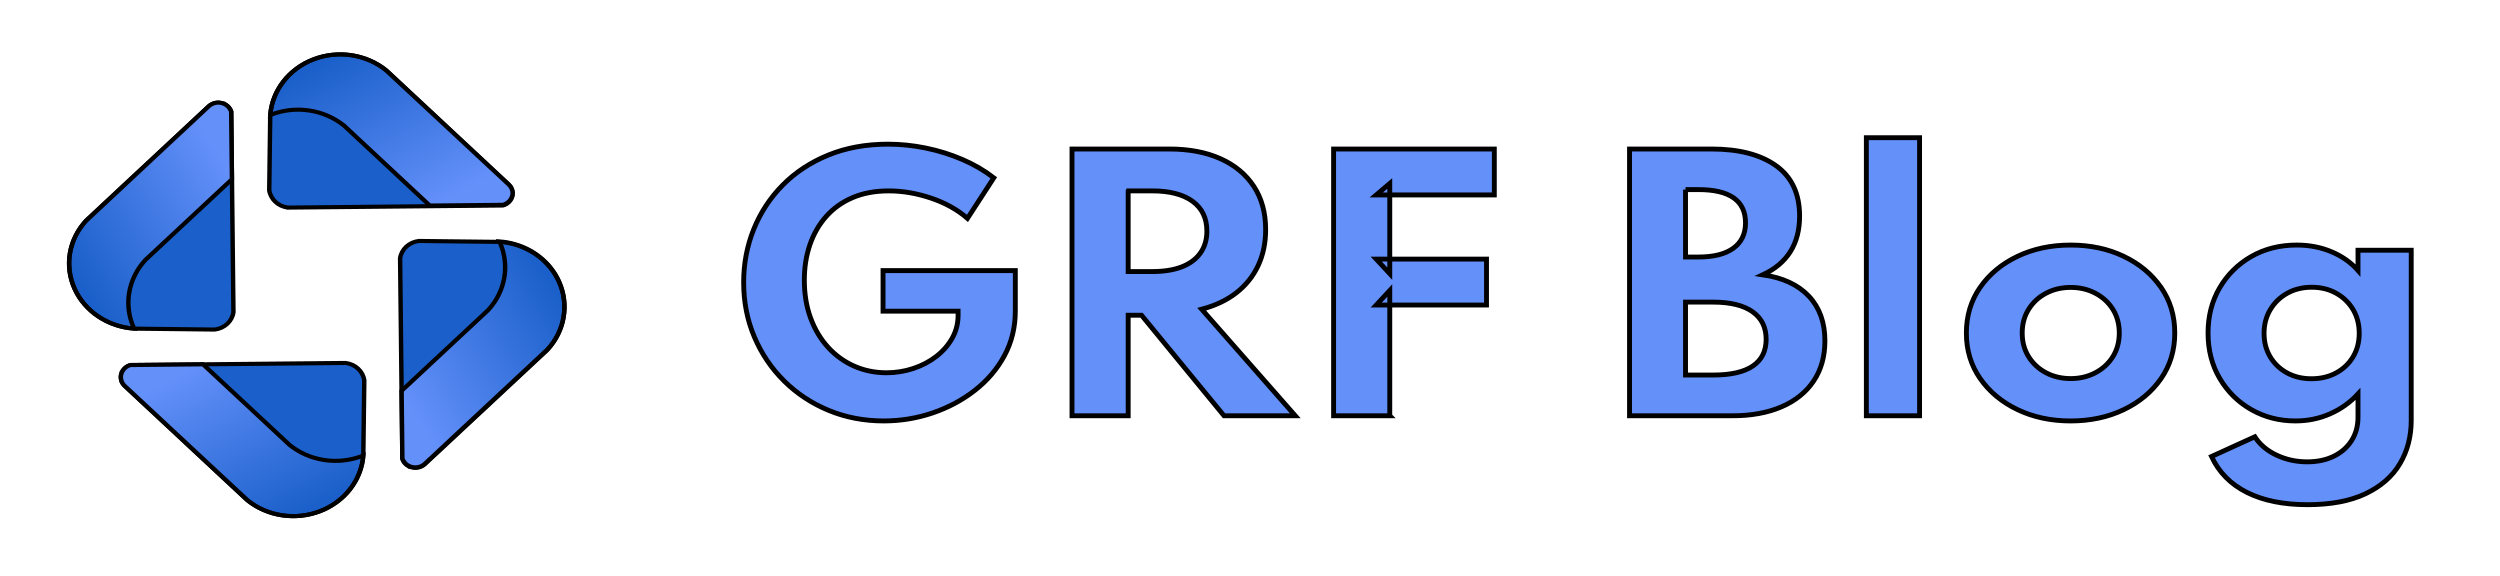 
<svg width="512" height="118" xmlns="http://www.w3.org/2000/svg">
 <defs data-uid="o-fe2a2c595eed48a9900e9560a281e9d1" transform="matrix(1.029, 0, 0, 1.029, 21.547, -7.422)">
  <linearGradient data-uid="o-dc25970ce75a4259829ff7c8c5a1985f" gradientUnits="objectBoundingBox" id="o-6cd54e8502b240c7bc55520842e19a0d" y2="17.89%" x2="88.26%" y1="82.11%" x1="11.74%">
   <stop data-uid="o-ec208b69631646d488749f6247d2dcf2" stop-opacity="0" stop-color="rgb(79, 255, 235)" offset="0%"/>
   <stop data-uid="o-673e048ef1314545bfe82c6fddba8f15" stop-opacity="0.62" stop-color="rgb(79, 255, 235)" offset="100%"/>
  </linearGradient>
  <linearGradient data-uid="o-3fda4d1bcce348cd9e776daf2c11c984" gradientUnits="objectBoundingBox" id="o-86870e19c0574a6cb6f74df0f34d114e" y2="17.89%" x2="88.26%" y1="82.11%" x1="11.74%">
   <stop data-uid="o-19e36c8d6a884d7cbb64b0b95d8fdea1" stop-opacity="0" stop-color="rgb(100, 144, 250)" offset="0%"/>
   <stop data-uid="o-89a4e614338f4212b0d85d9dcfb0bb87" stop-color="rgb(100, 144, 250)" offset="100%"/>
  </linearGradient>
  <linearGradient data-uid="o-0e3fe1c0813546d8b0bc82a9a56b693b" gradientUnits="objectBoundingBox" id="o-e0e10ad818a744f3b3d650d1881d5363" y2="17.89%" x2="88.26%" y1="82.11%" x1="11.74%">
   <stop data-uid="o-57f1a2f446c84875944fbc72fb05f1ad" stop-color="rgb(100, 144, 250)" offset="0%"/>
   <stop data-uid="o-49773516420f4e0fa1ec3182e0a72389" stop-opacity="0" stop-color="rgb(100, 144, 250)" offset="100%"/>
  </linearGradient>
  <linearGradient data-uid="o-a08be708a7744befaf18800b0d8a8e03" gradientUnits="objectBoundingBox" id="o-5ebab469b482438e9e0715b1dcf8cb7c" y2="11.74%" x2="17.89%" y1="88.26%" x1="82.11%">
   <stop data-uid="o-d5f9a3dc845944789b861c41bd1747e8" stop-opacity="0" stop-color="rgb(100, 144, 250)" offset="0%"/>
   <stop data-uid="o-985ef07a48b64a4f89c916a572ad059f" stop-color="rgb(100, 144, 250)" offset="100%"/>
  </linearGradient>
  <linearGradient data-uid="o-6bbb885102c447e18270dcfb54a59a3b" gradientUnits="objectBoundingBox" id="o-5e9b5f997cda4853bb7890feb788082a" y2="11.74%" x2="17.89%" y1="88.26%" x1="82.11%">
   <stop data-uid="o-1fdf17a881154f2e823798fcd67e94b7" stop-color="rgb(100, 144, 250)" offset="0%"/>
   <stop data-uid="o-3183732dd4dc48768df3f96a11eebb53" stop-opacity="0" stop-color="rgb(100, 144, 250)" offset="100%"/>
  </linearGradient>
 </defs>
 <g>
  <title>Layer 1</title>
  <g stroke="null" id="svg_13">
   <g stroke="null" id="svg_1" data-uid="o-dc44165d32bc45b4b1a3e4dd018d2649" transform="matrix(1.137 0 0 1.06 -109.845 24.291)">
    <g stroke="null" id="svg_2" data-uid="o-7b5462f2d4874cd29817fb11774a5008" fill="#1b60ca" transform="matrix(0.797 0 0 0.797 -23.745 98.35)">
     <path stroke="null" id="svg_3" data-uid="o-d60f90e2952a43c5bd22c7fd01da4634" fill="#1b60ca" d="m216.086,-101.83l0,0l48.6,-0.508c1.015,-0.302 1.803,-1.111 2.074,-2.135c0.276,-1.024 0,-2.118 -0.726,-2.888l-27.735,-27.735c-4.542,-3.933 -10.921,-4.966 -16.473,-2.665c-5.552,2.301 -9.324,7.547 -9.744,13.546l-0.223,18.148c0.28,2.209 2.021,3.955 4.226,4.235z"/>
     <path stroke="null" id="svg_4" data-uid="o-0c5cf508ab9a4afabf1ae81b5e50aa0a" fill="#1b60ca" d="m178.428,-61.529c-0.276,1.028 0,2.122 0.731,2.892l27.739,27.735c4.542,3.938 10.921,4.97 16.473,2.665c5.552,-2.306 9.328,-7.552 9.748,-13.546l0.219,-18.148c-0.28,-2.214 -2.026,-3.951 -4.235,-4.235l-48.596,0.503c-1.019,0.302 -1.807,1.111 -2.078,2.135z"/>
     <path stroke="null" id="svg_5" data-uid="o-6bb86a0a1979450d96de06fb21e35228" fill="#1b60ca" d="m244.074,-38.839c1.024,0.276 2.118,0 2.888,-0.726l27.735,-27.735c3.933,-4.542 4.966,-10.921 2.665,-16.473s-7.547,-9.324 -13.546,-9.744l-18.148,-0.223c-2.214,0.284 -3.955,2.026 -4.235,4.226l0.508,48.6c0.302,1.015 1.111,1.803 2.135,2.074z"/>
     <path stroke="null" id="svg_6" data-uid="o-18801651e01346918fd8da8eb00c4aba" fill="#1b60ca" d="m201.131,-127.171c-1.028,-0.276 -2.122,0 -2.892,0.731l-27.735,27.735c-3.938,4.542 -4.97,10.921 -2.665,16.473c2.306,5.552 7.552,9.328 13.546,9.748l18.148,0.223c2.209,-0.28 3.951,-2.021 4.235,-4.235l-0.503,-48.596c-0.302,-1.019 -1.111,-1.807 -2.135,-2.078z"/>
    </g>
    <g stroke="null" id="svg_7" data-uid="o-f576bc6303204c4780b9f69561b32dc1" fill="url(#o-6cd54e8502b240c7bc55520842e19a0d)" transform="matrix(0.797 0 0 0.797 -23.745 98.35)">
     <path stroke="null" id="svg_8" data-uid="o-99ad80b0ab8343b08c29bb9c7dfdb5d6" fill="url(#o-5e9b5f997cda4853bb7890feb788082a)" clip-rule="evenodd" fill-rule="evenodd" d="m266.769,-104.639c0.066,-0.236 0.096,-0.477 0.105,-0.713c-0.022,-0.739 -0.311,-1.453 -0.831,-2.004l-27.735,-27.735c-4.546,-3.938 -10.925,-4.966 -16.473,-2.665c-5.53,2.297 -9.297,7.512 -9.739,13.484c0.066,-0.031 0.131,-0.057 0.201,-0.087c5.552,-2.301 11.931,-1.269 16.473,2.665l19.369,19.369l16.56,-0.171c1.011,-0.311 1.794,-1.12 2.069,-2.144z" class="st0"/>
     <path stroke="null" id="svg_9" data-uid="o-ac7ffdb999304adca930a4feecf2afff" fill="url(#o-5ebab469b482438e9e0715b1dcf8cb7c)" clip-rule="evenodd" fill-rule="evenodd" d="m178.393,-60.081c0.004,0.009 0.004,0.022 0.009,0.031c0.004,0.022 0.009,0.039 0.013,0.061c0.004,0.026 0.013,0.048 0.022,0.074c0,0.004 0.004,0.013 0.004,0.018c0.096,0.337 0.249,0.656 0.459,0.945l0.004,0.004c0.013,0.018 0.026,0.035 0.039,0.052c0.009,0.009 0.013,0.018 0.022,0.026c0.009,0.009 0.018,0.022 0.026,0.031c0.013,0.018 0.026,0.031 0.039,0.048c0.004,0.004 0.004,0.004 0.009,0.009c0.039,0.048 0.083,0.096 0.127,0.14l21.014,21.014l6.72,6.72c4.546,3.938 10.925,4.966 16.473,2.665c0.258,-0.109 0.516,-0.223 0.77,-0.341c0.018,-0.009 0.035,-0.018 0.052,-0.026c0.066,-0.031 0.131,-0.061 0.197,-0.096c0.035,-0.018 0.07,-0.035 0.105,-0.052c0.048,-0.026 0.096,-0.048 0.144,-0.074c0.052,-0.026 0.105,-0.057 0.158,-0.083c0.031,-0.018 0.057,-0.031 0.087,-0.048c0.07,-0.039 0.14,-0.079 0.21,-0.118c0.009,-0.004 0.018,-0.009 0.031,-0.018c4.568,-2.59 7.595,-7.311 7.989,-12.627c-0.066,0.031 -0.131,0.057 -0.201,0.087c-5.552,2.301 -11.931,1.269 -16.473,-2.665l-19.544,-19.531l-16.394,0.171c-1.019,0.302 -1.803,1.116 -2.078,2.135c-0.131,0.481 -0.136,0.976 -0.035,1.448z" class="st0"/>
     <path stroke="null" id="svg_10" data-uid="o-2206a1d625e0447fab03f7d63155bfda" fill="url(#o-e0e10ad818a744f3b3d650d1881d5363)" clip-rule="evenodd" fill-rule="evenodd" d="m277.02,-84.653c-0.004,-0.009 -0.009,-0.013 -0.009,-0.022c-0.035,-0.074 -0.074,-0.153 -0.114,-0.228c-0.009,-0.018 -0.018,-0.031 -0.022,-0.048c-0.035,-0.066 -0.07,-0.136 -0.105,-0.201c-0.013,-0.026 -0.026,-0.052 -0.044,-0.079c-0.031,-0.057 -0.057,-0.109 -0.087,-0.166c-0.022,-0.035 -0.039,-0.074 -0.061,-0.109c-0.026,-0.044 -0.048,-0.087 -0.074,-0.131c-0.026,-0.048 -0.052,-0.092 -0.079,-0.14c-0.018,-0.035 -0.039,-0.066 -0.057,-0.101c-0.031,-0.057 -0.066,-0.109 -0.101,-0.166c-0.013,-0.022 -0.031,-0.048 -0.044,-0.07c-0.039,-0.066 -0.079,-0.127 -0.118,-0.193c-0.009,-0.013 -0.018,-0.026 -0.026,-0.039c-0.048,-0.074 -0.092,-0.144 -0.14,-0.214c-0.004,-0.004 -0.004,-0.009 -0.009,-0.013c-2.678,-4.038 -7.105,-6.685 -12.049,-7.053c0.031,0.066 0.057,0.131 0.087,0.201c2.301,5.552 1.269,11.931 -2.665,16.473l-19.531,19.531l0.171,16.394c0.302,1.015 1.111,1.803 2.135,2.074c1.024,0.276 2.118,0 2.888,-0.726l27.735,-27.735c3.938,-4.546 4.966,-10.925 2.665,-16.473c-0.114,-0.254 -0.228,-0.512 -0.346,-0.766z" class="st0"/>
     <path stroke="null" id="svg_11" data-uid="o-8af31279df1743448251caddd34d0e0e" fill="url(#o-86870e19c0574a6cb6f74df0f34d114e)" clip-rule="evenodd" fill-rule="evenodd" d="m167.84,-82.233c0.035,0.087 0.074,0.175 0.109,0.258c0.004,0.004 0.004,0.013 0.009,0.018c0.035,0.079 0.07,0.158 0.105,0.241c0.009,0.018 0.018,0.039 0.026,0.057c0.031,0.066 0.061,0.131 0.092,0.197c0.022,0.044 0.039,0.083 0.061,0.127c0.022,0.039 0.039,0.083 0.061,0.123c0.031,0.057 0.061,0.118 0.092,0.175c0.013,0.022 0.026,0.048 0.035,0.07c0.039,0.079 0.083,0.158 0.123,0.232c0,0.004 0.004,0.009 0.004,0.009c2.56,4.699 7.35,7.832 12.763,8.23c-0.031,-0.066 -0.057,-0.131 -0.087,-0.201c-2.301,-5.552 -1.269,-11.931 2.665,-16.473l19.531,-19.531l-0.171,-16.394c-0.302,-1.019 -1.116,-1.803 -2.135,-2.078c-0.446,-0.123 -0.91,-0.136 -1.352,-0.052c0,0 0,0 -0.004,0c-0.031,0.004 -0.061,0.013 -0.092,0.018c-0.018,0.004 -0.035,0.009 -0.052,0.013c-0.013,0.004 -0.026,0.004 -0.039,0.009c-0.403,0.101 -0.783,0.284 -1.12,0.547c0,0 0,0 -0.004,0.004c-0.018,0.013 -0.035,0.026 -0.052,0.044c-0.009,0.009 -0.018,0.013 -0.026,0.022s-0.022,0.018 -0.031,0.026c-0.018,0.013 -0.031,0.026 -0.044,0.039c-0.004,0.004 -0.004,0.004 -0.009,0.009c-0.022,0.022 -0.044,0.039 -0.066,0.061l-8.155,8.155l-19.57,19.575c-3.938,4.546 -4.966,10.925 -2.665,16.473z" class="st0"/>
    </g>
   </g>
   <path stroke="null" id="svg_12" d="m180.989,86.209l0,0q-6.036,0 -11.255,-2.152q-5.219,-2.152 -9.125,-6.009q-3.905,-3.857 -6.107,-9.022q-2.201,-5.165 -2.201,-11.191l0,0q0,-5.761 2.059,-10.876q2.059,-5.115 5.929,-9.039q3.87,-3.923 9.338,-6.158q5.468,-2.235 12.249,-2.235l0,0q3.834,0 7.722,0.795q3.888,0.795 7.474,2.334q3.586,1.54 6.462,3.758l0,0l-5.397,8.31q-3.089,-2.682 -7.474,-4.155q-4.385,-1.473 -8.645,-1.473l0,0q-4.19,0 -7.403,1.374q-3.213,1.374 -5.414,3.857q-2.201,2.483 -3.337,5.811q-1.136,3.327 -1.136,7.234l0,0q0,4.271 1.278,7.747q1.278,3.476 3.568,5.993q2.29,2.516 5.361,3.874q3.071,1.357 6.622,1.357l0,0q2.84,0 5.485,-0.877q2.645,-0.877 4.704,-2.467q2.059,-1.589 3.266,-3.741q1.207,-2.152 1.207,-4.701l0,0l0,-0.828l-15.373,0l0,-8.31l27.09,0l0,8.277q0,4.999 -2.219,9.121q-2.219,4.122 -6.054,7.118q-3.834,2.996 -8.663,4.635q-4.829,1.639 -10.012,1.639zm50.061,-1.059l-11.503,0l0,-54.63l19.954,0q6,0 10.421,1.97q4.42,1.97 6.852,5.662q2.432,3.692 2.432,8.89l0,0q0,4.106 -1.562,7.4q-1.562,3.294 -4.474,5.546q-2.911,2.251 -7.065,3.344l0,0l19.172,21.819l-14.592,0l-16.9,-20.594l-2.734,0l0,20.594zm0,-46.054l0,16.521l4.9,0q3.586,0 6.071,-0.96q2.485,-0.96 3.817,-2.831q1.331,-1.871 1.331,-4.486l0,0q0,-3.973 -2.929,-6.109q-2.929,-2.136 -8.29,-2.136l0,0l-4.9,0zm53.576,46.054l-11.503,0l0,-54.63l32.913,0l0,9.403l-24.179,0l2.769,-2.351l0,18.475l-2.769,-2.98l22.581,0l0,9.403l-22.581,0l2.769,-2.98l0,25.659zm70.157,0l-21.054,0l0,-54.63l16.794,0q8.45,0 13.243,3.443q4.793,3.443 4.793,10.297l0,0q0,8.509 -7.527,12.019l0,0q6.142,0.894 9.426,4.387q3.284,3.493 3.284,9.155l0,0q0,4.768 -2.308,8.211q-2.308,3.443 -6.568,5.281q-4.261,1.838 -10.083,1.838l0,0zm-9.586,-46.319l0,13.806l2.663,0q4.651,0 7.136,-1.804q2.485,-1.804 2.485,-5.182l0,0q0,-3.41 -2.414,-5.115q-2.414,-1.705 -7.207,-1.705l0,0l-2.663,0zm0,23.044l0,14.932l5.681,0q5.397,0 8.113,-1.854q2.716,-1.854 2.716,-5.463l0,0q0,-3.675 -2.787,-5.645q-2.787,-1.97 -8.042,-1.97l0,0l-5.681,0zm47.931,23.276l-10.9,0l0,-56.947l10.9,0l0,56.947zm30.924,1.059l0,0q-6,0 -10.829,-2.301q-4.829,-2.301 -7.669,-6.357q-2.84,-4.056 -2.84,-9.353l0,0q0,-5.297 2.823,-9.353q2.823,-4.056 7.669,-6.357q4.846,-2.301 10.847,-2.301l0,0q6.036,0 10.864,2.301q4.829,2.301 7.651,6.357q2.823,4.056 2.823,9.353l0,0q0,5.297 -2.823,9.353q-2.823,4.056 -7.651,6.357q-4.829,2.301 -10.864,2.301zm0.035,-8.675l0,0q2.769,0 5.042,-1.192q2.272,-1.192 3.586,-3.294q1.314,-2.102 1.314,-4.85l0,0q0,-2.748 -1.314,-4.85q-1.314,-2.102 -3.586,-3.294q-2.272,-1.192 -5.042,-1.192l0,0q-2.805,0 -5.059,1.192q-2.255,1.192 -3.568,3.294q-1.314,2.102 -1.314,4.85l0,0q0,2.748 1.314,4.85q1.314,2.102 3.568,3.294q2.255,1.192 5.059,1.192zm48.464,25.825l0,0q-7.349,0 -12.356,-2.5q-5.006,-2.5 -7.278,-7.367l0,0l8.876,-4.039q1.491,2.351 4.403,3.741q2.911,1.391 6.32,1.391l0,0q3.089,0 5.432,-1.142q2.343,-1.142 3.657,-3.212q1.314,-2.069 1.314,-4.784l0,0l0,-4.768q-2.414,2.616 -5.716,4.072q-3.302,1.457 -7.101,1.457l0,0q-4.935,0 -9,-2.301q-4.065,-2.301 -6.48,-6.373q-2.414,-4.072 -2.414,-9.337l0,0q0,-5.165 2.361,-9.221q2.361,-4.056 6.462,-6.423q4.101,-2.367 9.355,-2.367l0,0q3.834,0 7.101,1.374q3.266,1.374 5.432,3.824l0,0l0,-4.139l10.9,0l0,34.831q0,4.999 -2.326,8.906q-2.326,3.907 -7.048,6.142q-4.722,2.235 -11.894,2.235zm0.817,-25.792l0,0q2.876,0 5.095,-1.208q2.219,-1.208 3.462,-3.311q1.243,-2.102 1.243,-4.784l0,0q0,-2.748 -1.26,-4.867q-1.26,-2.119 -3.462,-3.344q-2.201,-1.225 -5.006,-1.225l0,0q-2.805,0 -5.006,1.225q-2.201,1.225 -3.479,3.361q-1.278,2.136 -1.278,4.85l0,0q0,2.682 1.243,4.784q1.243,2.102 3.444,3.311q2.201,1.208 5.006,1.208z" data-uid="o-d7281aa1712548bbbdb13fc2f0c028ac" letter-spacing="0" font-weight="700" font-style="normal" font-family="Spartan" font-size="48" font-scale="contain" offset="0" text-anchor="start" space="preserve" fill="rgba(100, 144, 250, 1)" text="GRF Blog"/>
  </g>
 </g>
</svg>